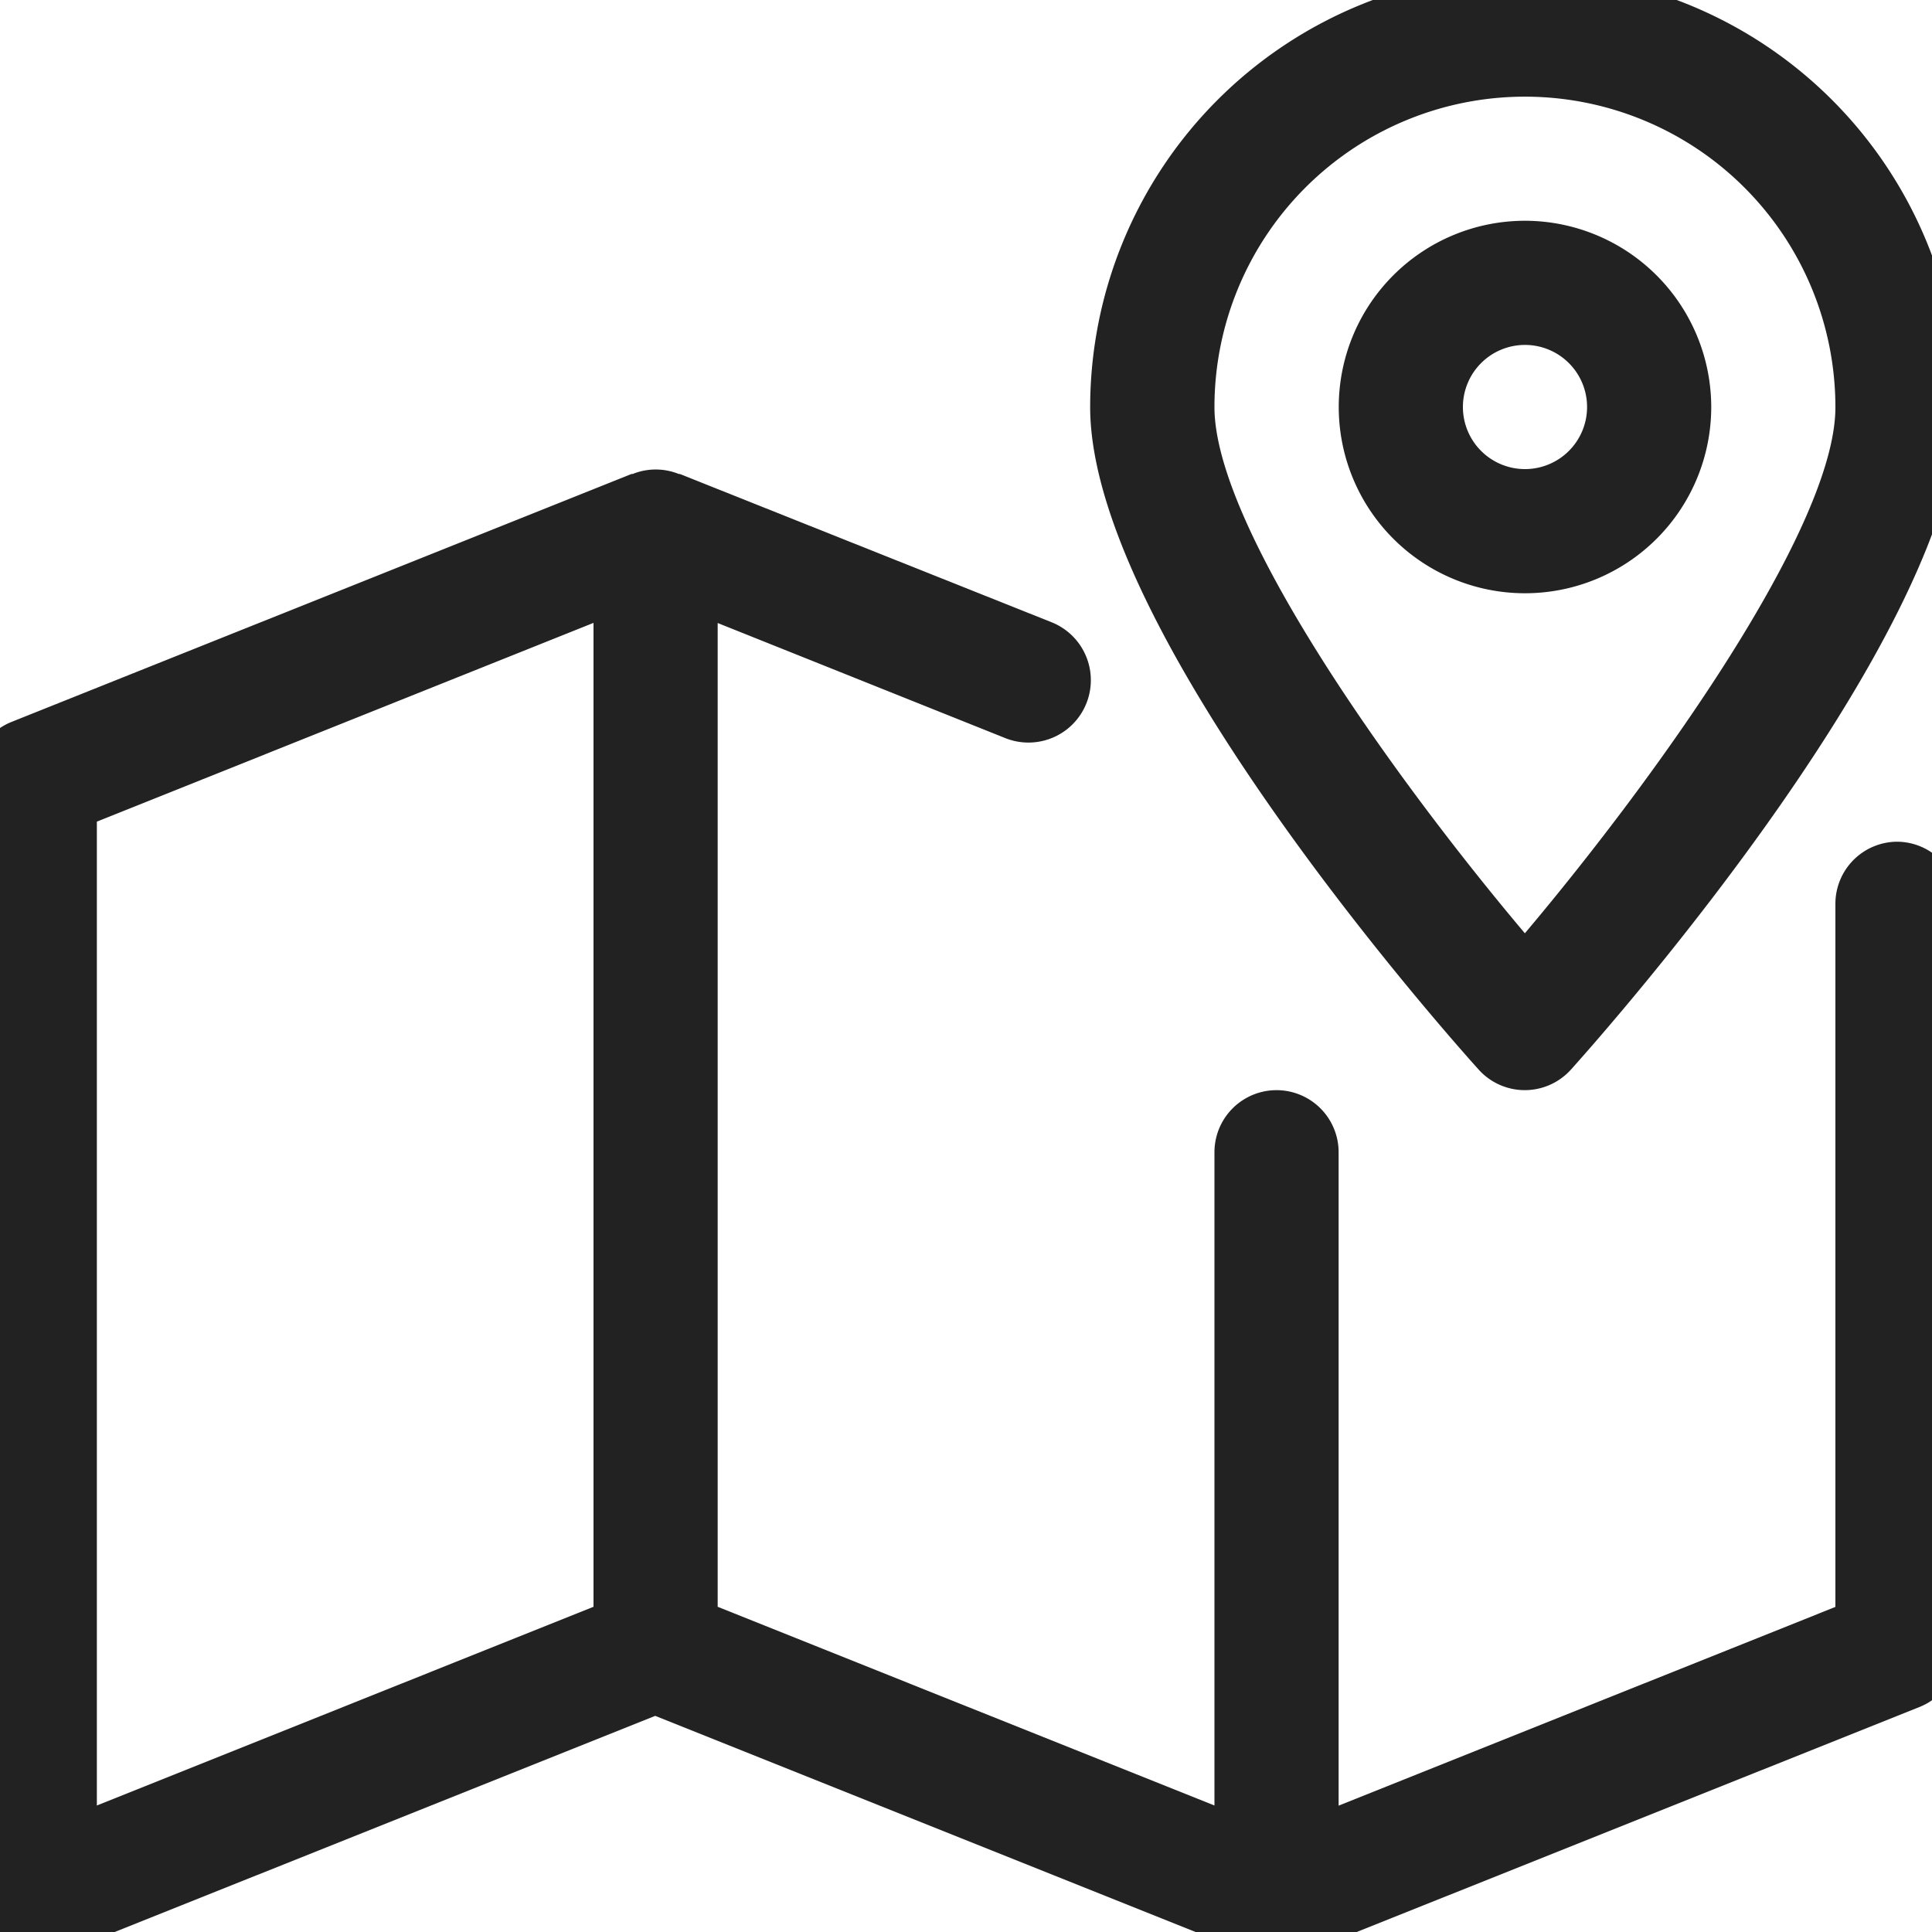 <svg xmlns="http://www.w3.org/2000/svg" xmlns:xlink="http://www.w3.org/1999/xlink" width="15" height="15" viewBox="0 0 15 15"><defs><style>.a,.c{fill:#222;}.a{stroke:#707070;}.b{clip-path:url(#a);}</style><clipPath id="a"><rect class="a" width="15" height="15"/></clipPath></defs><g class="b"><g transform="translate(-0.213 -0.214)"><g transform="translate(0 3.857)"><path class="c" d="M14.945,6.142a.482.482,0,0,0-.482.482v5.459l-3.857,1.543V8.553a.482.482,0,0,0-.964,0v5.072L5.785,12.082V4.444l2.234.894a.482.482,0,1,0,.358-.9L5.491,3.287h0l-.008,0a.478.478,0,0,0-.358,0l-.009,0h0L.3,5.213A.482.482,0,0,0,0,5.66v8.677a.482.482,0,0,0,.661.447L5.3,12.929l4.633,1.853h0l.009,0a.478.478,0,0,0,.358,0l.009,0h0l4.812-1.924a.485.485,0,0,0,.3-.448V6.624A.482.482,0,0,0,14.945,6.142ZM4.821,12.082.965,13.625V5.986L4.821,4.443Z" transform="translate(0 -3.25)"/></g><g transform="translate(10.606 1.928)"><path class="c" d="M10.384,1.625A1.446,1.446,0,1,0,11.83,3.071,1.448,1.448,0,0,0,10.384,1.625Zm0,1.928a.482.482,0,1,1,.482-.482A.482.482,0,0,1,10.384,3.553Z" transform="translate(-8.937 -1.625)"/></g><g transform="translate(8.677)"><path class="c" d="M10.687,0A3.378,3.378,0,0,0,7.312,3.375c0,1.732,2.707,4.8,3.016,5.143a.482.482,0,0,0,.717,0c.309-.344,3.016-3.411,3.016-5.143A3.378,3.378,0,0,0,10.687,0Zm0,7.46c-1.053-1.249-2.41-3.165-2.41-4.085a2.41,2.41,0,0,1,4.821,0C13.1,4.293,11.74,6.211,10.687,7.46Z" transform="translate(-7.312)"/></g></g></g></svg>